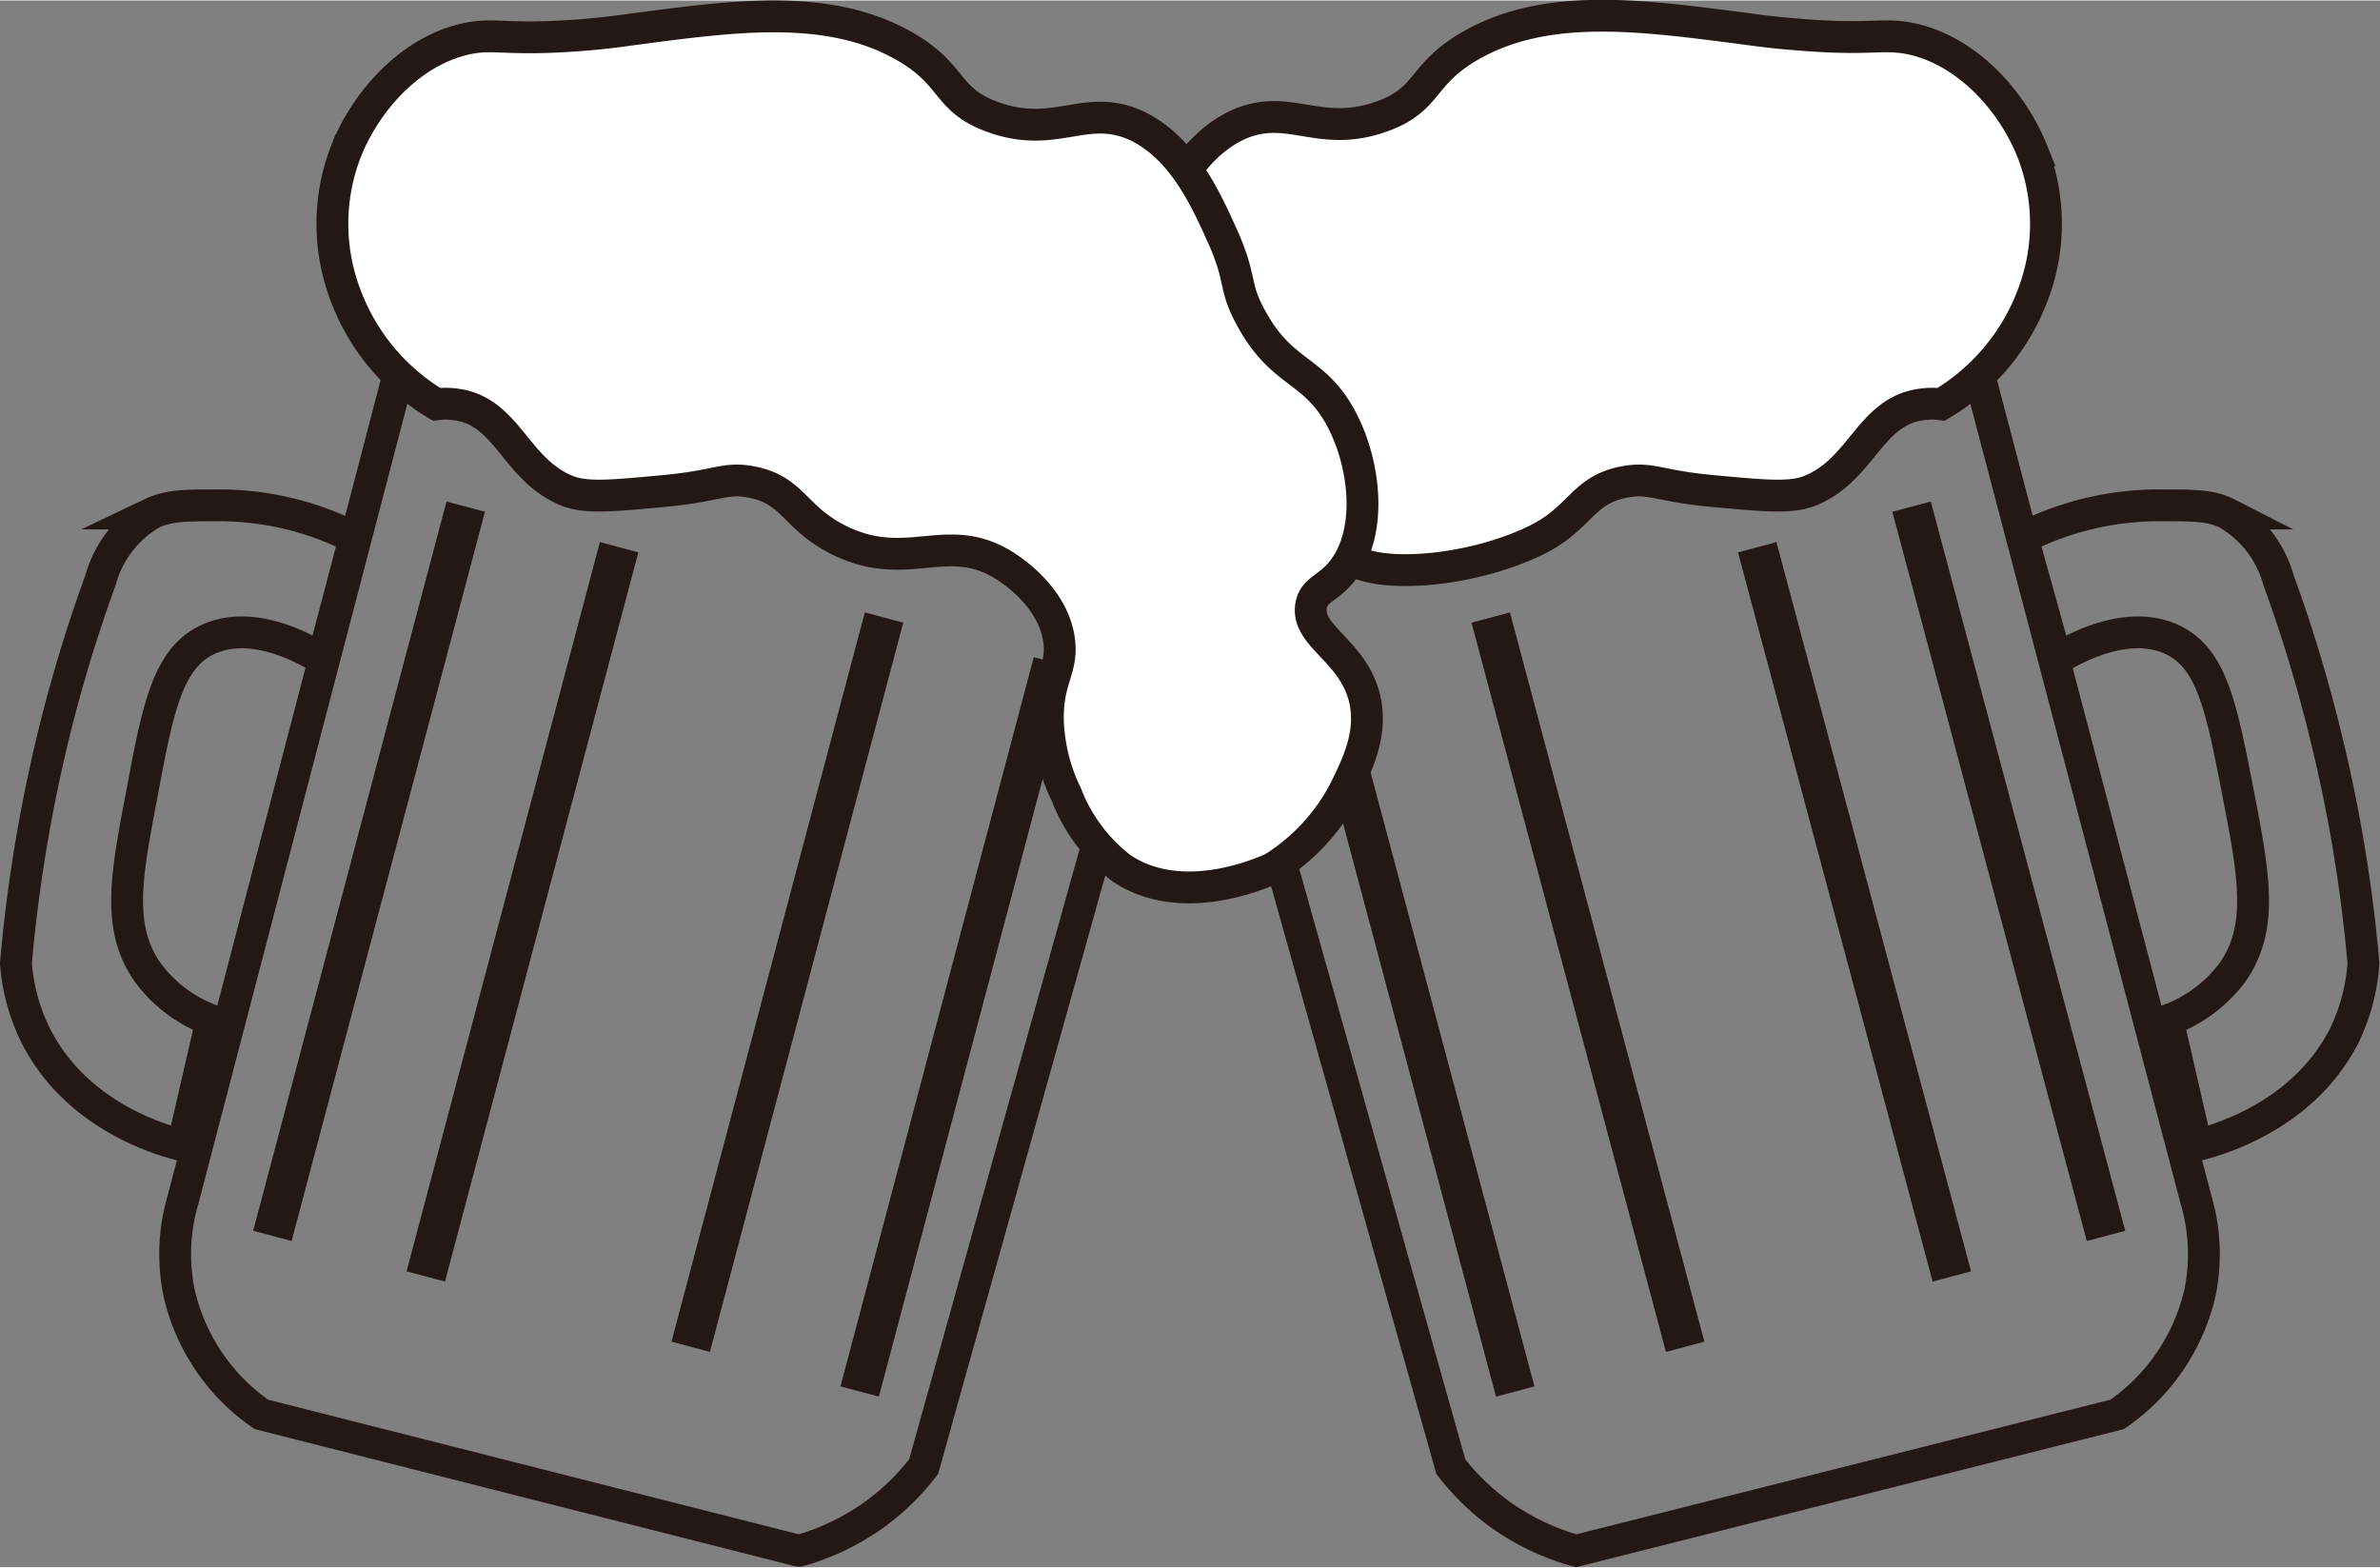 <svg id="레이어_1" data-name="레이어 1" xmlns="http://www.w3.org/2000/svg" width="2.08in" height="1.37in" viewBox="0 0 149.58 98.46">
  <rect x="0" y="0" width="149.58" height="98.46" fill="#808080" stroke="none"/>
  <defs>
    <style>
      .cls-1, .cls-2 {
        fill: none;
      }

      .cls-1, .cls-2, .cls-3 {
        stroke: #231815;
        stroke-miterlimit: 10;
      }

      .cls-1, .cls-3 {
        stroke-width: 2px;
      }

      .cls-2 {
        stroke-width: 2.5px;
      }

      .cls-3 {
        fill: #fff;
      }
    </style>
  </defs>
  <title>beer</title>
  <path class="cls-1" d="M149.1,55.8l13.62,51.81a12.11,12.11,0,0,1,.26,5.85,12.75,12.75,0,0,1-5.21,7.67l-34,8.57a15.28,15.28,0,0,1-4.66-2.2,15,15,0,0,1-3.22-3.09q-8.16-29-16.3-58L142.05,53.2Z" transform="translate(-24.71 -32.27)"/>
  <line class="cls-2" x1="120.14" y1="31.81" x2="132.36" y2="77.64"/>
  <line class="cls-2" x1="110.44" y1="34.36" x2="122.67" y2="80.19"/>
  <line class="cls-2" x1="93.69" y1="38.78" x2="105.91" y2="84.61"/>
  <line class="cls-2" x1="83" y1="41.59" x2="95.23" y2="87.42"/>
  <path class="cls-3" d="M144.85,34.68c3.5.77,6.29,3.87,7.56,7a12.5,12.5,0,0,1,0,9.25,13.49,13.49,0,0,1-5.7,6.72,4.43,4.43,0,0,0-1.17,0c-3.34.4-3.78,4.12-7.1,5.44-1.2.47-2.85.31-6.17,0s-3.76-.85-5.36-.58c-2.78.47-2.79,2.29-5.7,3.7-3.52,1.7-8.11,2.22-10.48,1.62-3.55-.9-3.3-2.7-7.51-5.09-6.69-3.81-13.45-2.77-13.57-4.4-.06-.92,2-1.81,4.21-4.17a9.2,9.2,0,0,0,1.38-2c1.11-2,.56-2.34,1.75-5,1.07-2.39,2.51-5.58,5.34-7,3.3-1.62,5.21.84,9.25-.62,3-1.09,2.37-2.62,5.55-4.44,4.66-2.68,10.46-1.94,16.54-1.16,1.05.13,2.18.32,4.07.46C142.35,34.8,143,34.29,144.85,34.68Z" transform="translate(-24.71 -32.27)"/>
  <path class="cls-1" d="M151.83,66.05A18.88,18.88,0,0,1,160.68,64c1.88,0,3,0,4,.51a7,7,0,0,1,3.23,4.18A92.74,92.74,0,0,1,171,79a93.65,93.65,0,0,1,2.25,13.78A12.34,12.34,0,0,1,172,97.41c-2.65,5.1-8.15,6.54-9.25,6.81l-1.8-7.86a8.76,8.76,0,0,0,4.06-3c2-2.83,1.35-6.17.35-11.34-1.05-5.39-1.64-8.46-4.19-9.61-2.86-1.29-6.28.69-7.22,1.27Z" transform="translate(-24.71 -32.27)"/>
  <path class="cls-1" d="M49.75,55.8,36.22,107.61a12.11,12.11,0,0,0-.26,5.85,12.7,12.7,0,0,0,5.18,7.67l33.79,8.57a15.18,15.18,0,0,0,4.63-2.2,14.85,14.85,0,0,0,3.2-3.09l16.2-58L56.76,53.2Z" transform="translate(-24.71 -32.27)"/>
  <line class="cls-2" x1="29.27" y1="31.81" x2="17.12" y2="77.64"/>
  <line class="cls-2" x1="38.91" y1="34.36" x2="26.76" y2="80.19"/>
  <line class="cls-2" x1="55.56" y1="38.78" x2="43.41" y2="84.61"/>
  <line class="cls-2" x1="66.18" y1="41.59" x2="54.03" y2="87.42"/>
  <path class="cls-3" d="M54,34.68c-3.48.77-6.26,3.87-7.52,7a12.61,12.61,0,0,0,0,9.25,13.44,13.44,0,0,0,5.67,6.72,4.36,4.36,0,0,1,1.16,0c3.32.4,3.76,4.12,7.06,5.44,1.19.47,2.83.31,6.13,0s3.74-.85,5.32-.58c2.77.47,2.78,2.29,5.67,3.7,4.31,2.1,6.77-.73,10.42,1.62.51.33,3,2,3.36,4.63.26,1.85-.76,2.44-.7,5.09a11.47,11.47,0,0,0,1.16,4.63,10.66,10.66,0,0,0,3.47,4.63c3.87,2.59,9,.21,9.49,0a12.57,12.57,0,0,0,4.63-5.09c.72-1.48,1.66-3.41,1.16-5.56-.72-3.06-3.74-3.94-3.36-5.9.2-1,1.07-1,2-2.2,1.9-2.47,1.39-6.84-.23-9.72-1.72-3-3.63-2.57-5.56-6.13-1.1-2-.56-2.34-1.73-5-1.07-2.39-2.5-5.58-5.31-7-3.29-1.62-5.18.84-9.19-.62-3-1.09-2.36-2.62-5.53-4.44C76.9,32.47,71.13,33.21,65.09,34c-1,.13-2.17.32-4.05.46C56.46,34.8,55.78,34.29,54,34.68Z" transform="translate(-24.71 -32.27)"/>
  <path class="cls-1" d="M47,66.05A18.71,18.71,0,0,0,38.24,64c-1.87,0-2.93,0-4,.51a7,7,0,0,0-3.21,4.18A92.82,92.82,0,0,0,27.94,79a96.13,96.13,0,0,0-2.23,13.78A12.34,12.34,0,0,0,27,97.41c2.63,5.1,8.09,6.54,9.19,6.81C36.8,101.6,37.4,99,38,96.36a8.7,8.7,0,0,1-4-3c-2-2.83-1.34-6.17-.35-11.34,1-5.39,1.63-8.46,4.17-9.61,2.84-1.29,6.24.69,7.17,1.27Z" transform="translate(-24.71 -32.27)"/>
</svg>

